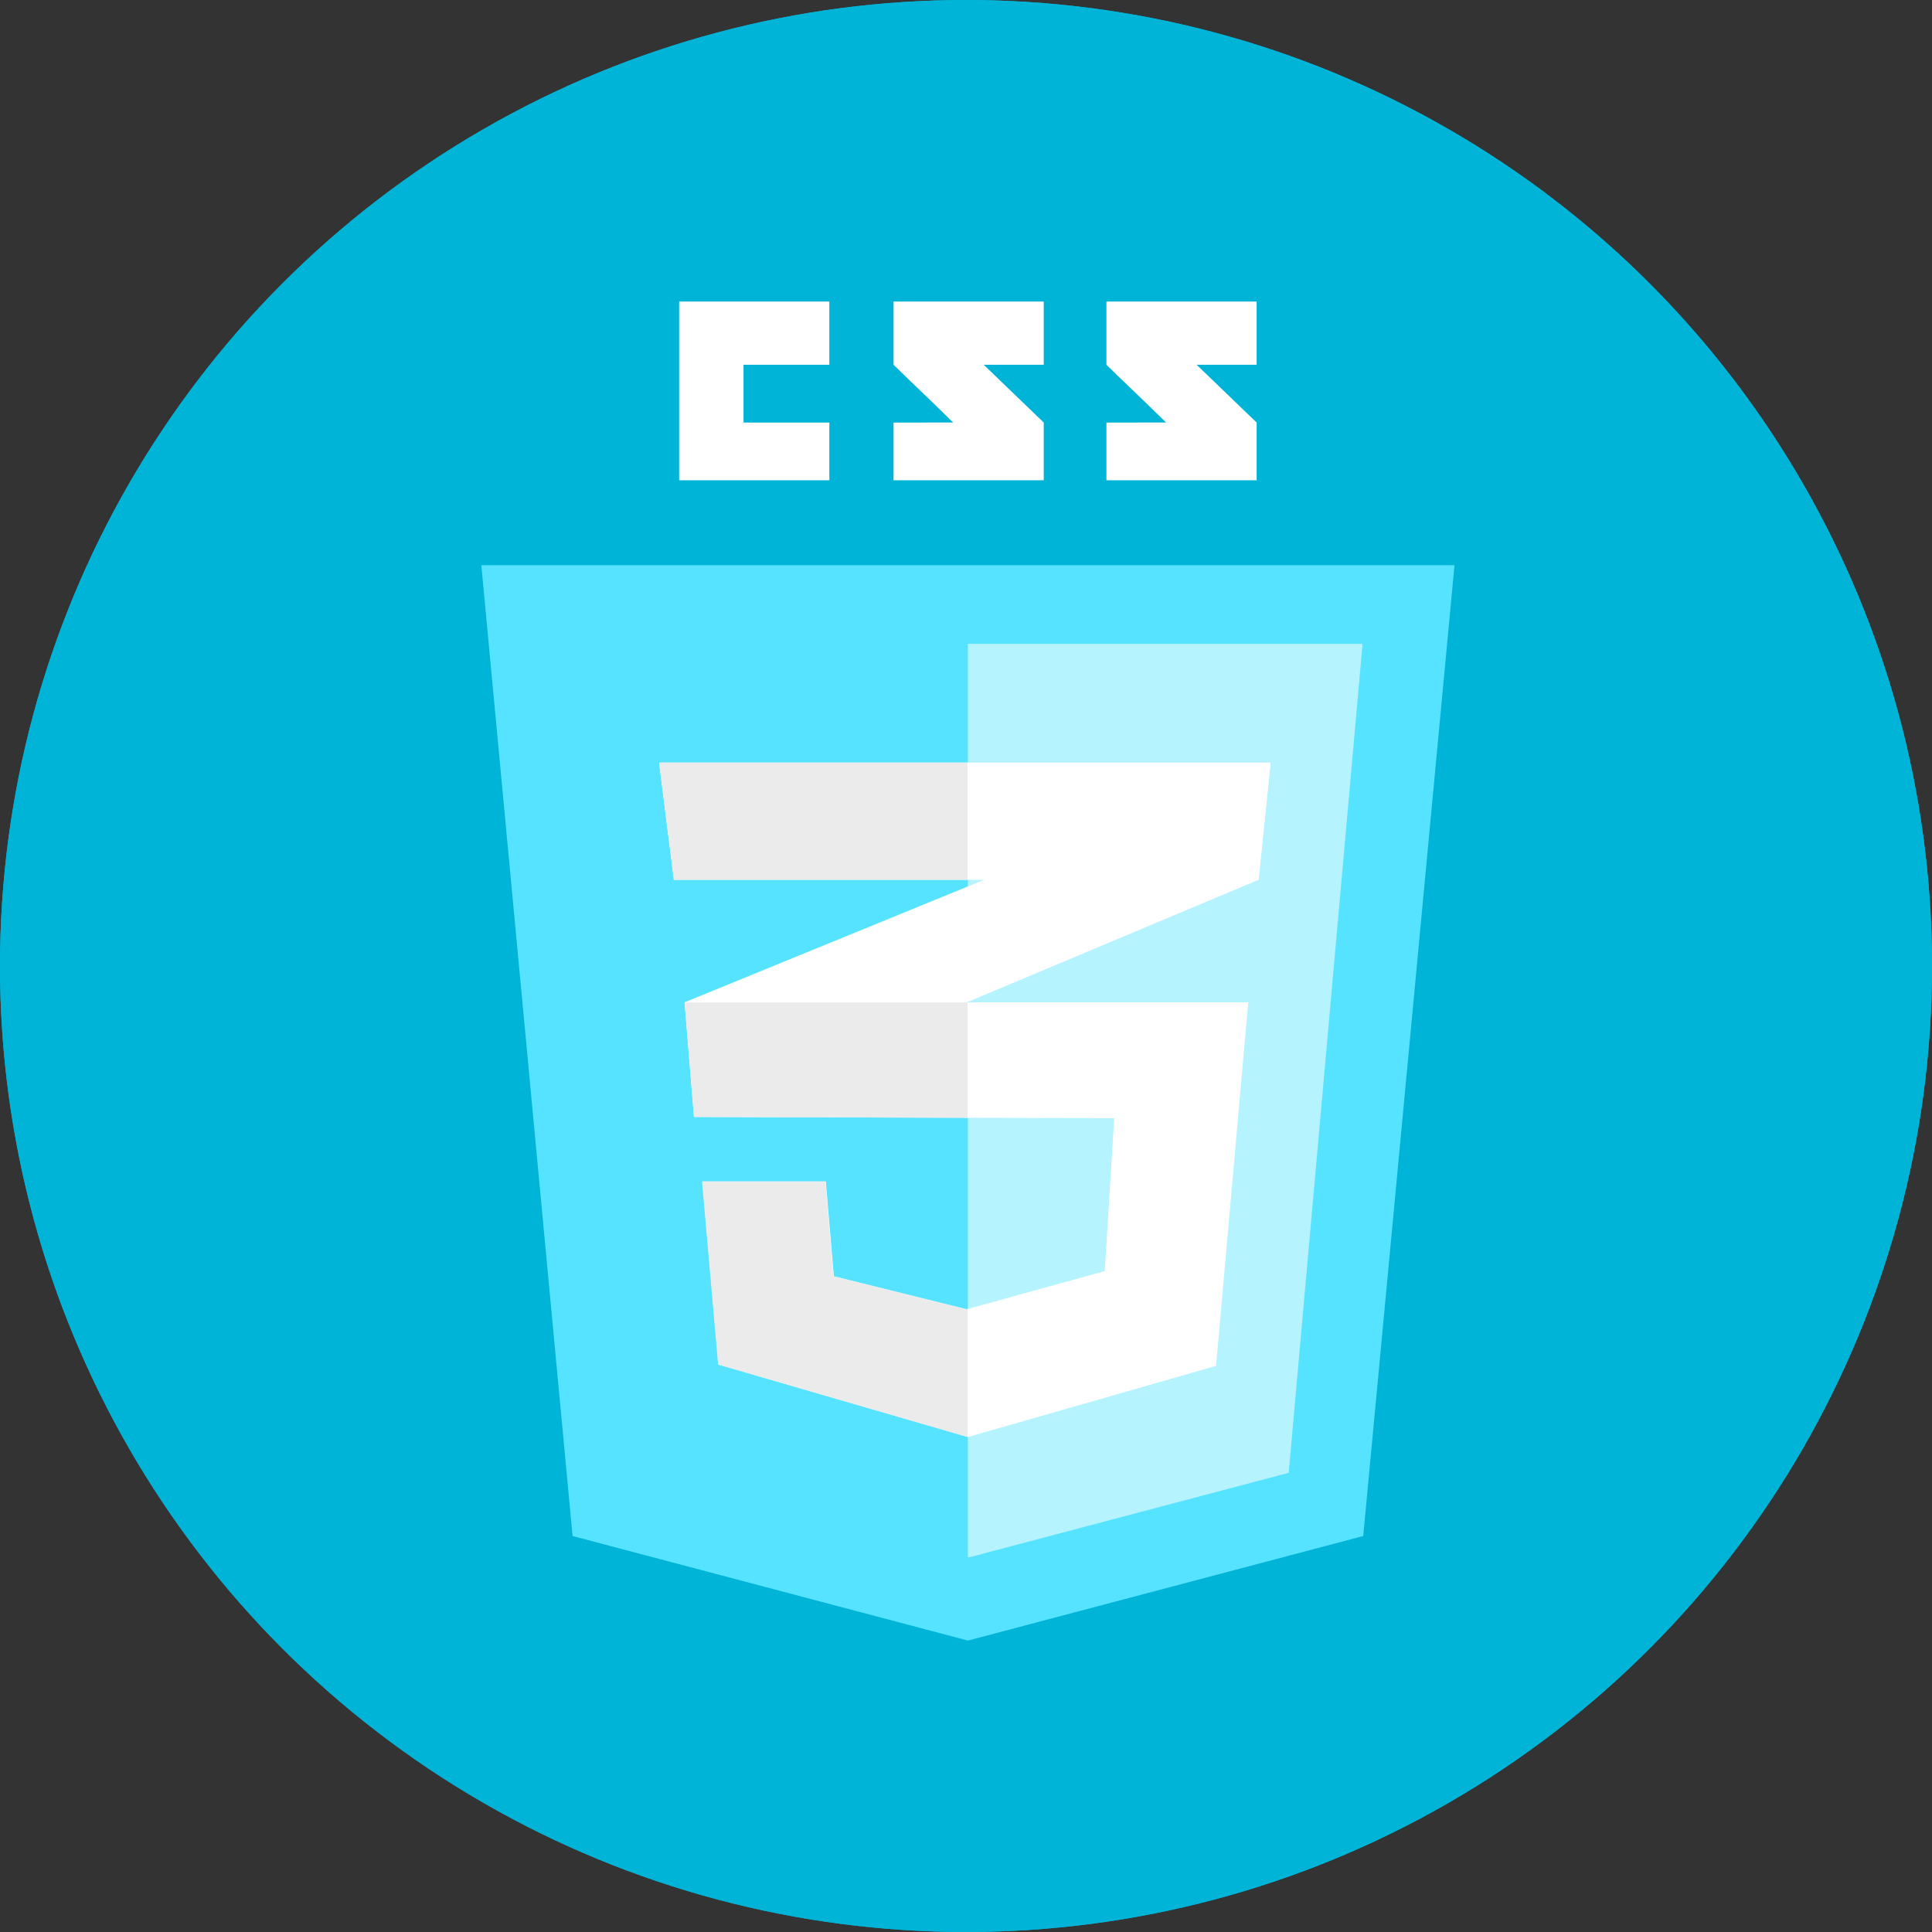<svg xmlns="http://www.w3.org/2000/svg" xmlns:xlink="http://www.w3.org/1999/xlink" width="350" height="350" viewBox="0 0 350 350">
  <rect x="0" y="0" width="350" height="350" fill="#333333" stroke="none"/>
  <defs>
    <clipPath id="clip-path">
      <rect id="Rectangle_86" data-name="Rectangle 86" width="291" height="279" transform="translate(1704.304 5443.184)" fill="#fff" stroke="#707070" stroke-width="1"/>
    </clipPath>
    <linearGradient id="linear-gradient" x1="-10.229" y1="13.597" x2="-10.229" y2="14.597" gradientUnits="objectBoundingBox">
      <stop offset="0.387" stop-color="#d1d3d4" stop-opacity="0"/>
      <stop offset="1" stop-color="#d1d3d4"/>
    </linearGradient>
    <linearGradient id="linear-gradient-2" x1="-9.516" y1="14.078" x2="-9.516" y2="15.078" xlink:href="#linear-gradient"/>
    <linearGradient id="linear-gradient-3" x1="-4.964" y1="30.297" x2="-3.964" y2="30.297" gradientUnits="objectBoundingBox">
      <stop offset="0" stop-color="#e8e7e5"/>
      <stop offset="1" stop-color="#fff"/>
    </linearGradient>
  </defs>
  <g id="css" transform="translate(-1654 -5391)">
    <g id="Ellipse_53" data-name="Ellipse 53" transform="translate(1654 5391)" fill="#00b4d8" stroke="#00b4d8" stroke-width="1">
      <circle cx="175" cy="175" r="175" stroke="none"/>
      <circle cx="175" cy="175" r="174.5" fill="none"/>
    </g>
    <g id="Mask_Group_12" data-name="Mask Group 12" transform="translate(-20.304 -16.184)" clip-path="url(#clip-path)">
      <g id="css3" transform="translate(1708.055 5444.018)">
        <path id="Path_757" data-name="Path 757" d="M0,0H283.187V278.166H0Z" fill="none"/>
        <path id="Path_758" data-name="Path 758" d="M205.816,233.377,134.2,252.32l-71.62-18.942L46.05,57.5h176.3Z" transform="translate(7.396 8.052)" fill="#56e3ff"/>
        <path id="Path_759" data-name="Path 759" d="M122,70V235.462l.162.043,57.958-15.33L193.5,70H122Z" transform="translate(19.593 9.802)" fill="#b5f3ff"/>
        <path id="Path_760" data-name="Path 760" d="M88.591,37.531V27.063h15.548V15.609H76.929V47.983h27.21V37.531Zm43.518-10.468h10.87V15.609H115.767V27.063c3.641,3.576,5.539,5.288,10.8,10.46-3.078,0-10.8.011-10.8.01v10.45h27.212V37.531Zm38.568,0h10.87V15.609H154.334V27.063c3.641,3.576,5.54,5.288,10.806,10.46-3.077,0-10.806.011-10.806.01v10.45h27.214V37.531l-10.87-10.468Z" transform="translate(12.355 2.186)" fill="#fff"/>
        <path id="Path_761" data-name="Path 761" d="M129.037,111.333,77.777,132.3l1.7,20.762,49.56-20.815,52.719-22.14,2.186-21.239-54.905,22.462Z" transform="translate(12.491 12.444)" fill="#fff"/>
        <path id="Path_762" data-name="Path 762" d="M77.777,129.544l1.7,20.762,49.56-20.815V108.574Z" transform="translate(12.491 15.203)" fill="url(#linear-gradient)"/>
        <path id="Path_763" data-name="Path 763" d="M176.849,88.872l-54.905,22.461V132.25l52.719-22.14Z" transform="translate(19.584 12.444)" fill="url(#linear-gradient-2)"/>
        <path id="Path_764" data-name="Path 764" d="M77.845,126.968l1.7,20.762,76.044.238-1.7,27.682-25.023,6.92L104.811,176.6l-1.458-17.182H81l2.916,33.171,45.19,13.125,44.945-12.887,5.831-65.863Z" transform="translate(12.502 17.779)" fill="#fff"/>
        <path id="Path_765" data-name="Path 765" d="M129.037,126.968H77.777l1.7,20.762,49.56.155V126.968Zm0,55.536-.243.067L104.743,176.6l-1.458-17.182H80.936l2.915,33.171,45.187,13.125Z" transform="translate(12.491 17.779)" fill="#ebebeb"/>
        <path id="Path_766" data-name="Path 766" d="M73.8,88.872H184.581L182.4,110.11H76.472L73.8,88.872Z" transform="translate(11.852 12.444)" fill="url(#linear-gradient-3)"/>
        <path id="Path_767" data-name="Path 767" d="M129.676,88.872H73.8l2.672,21.239h53.2V88.872Z" transform="translate(11.852 12.444)" fill="#ebebeb"/>
      </g>
    </g>
  </g>
</svg>
